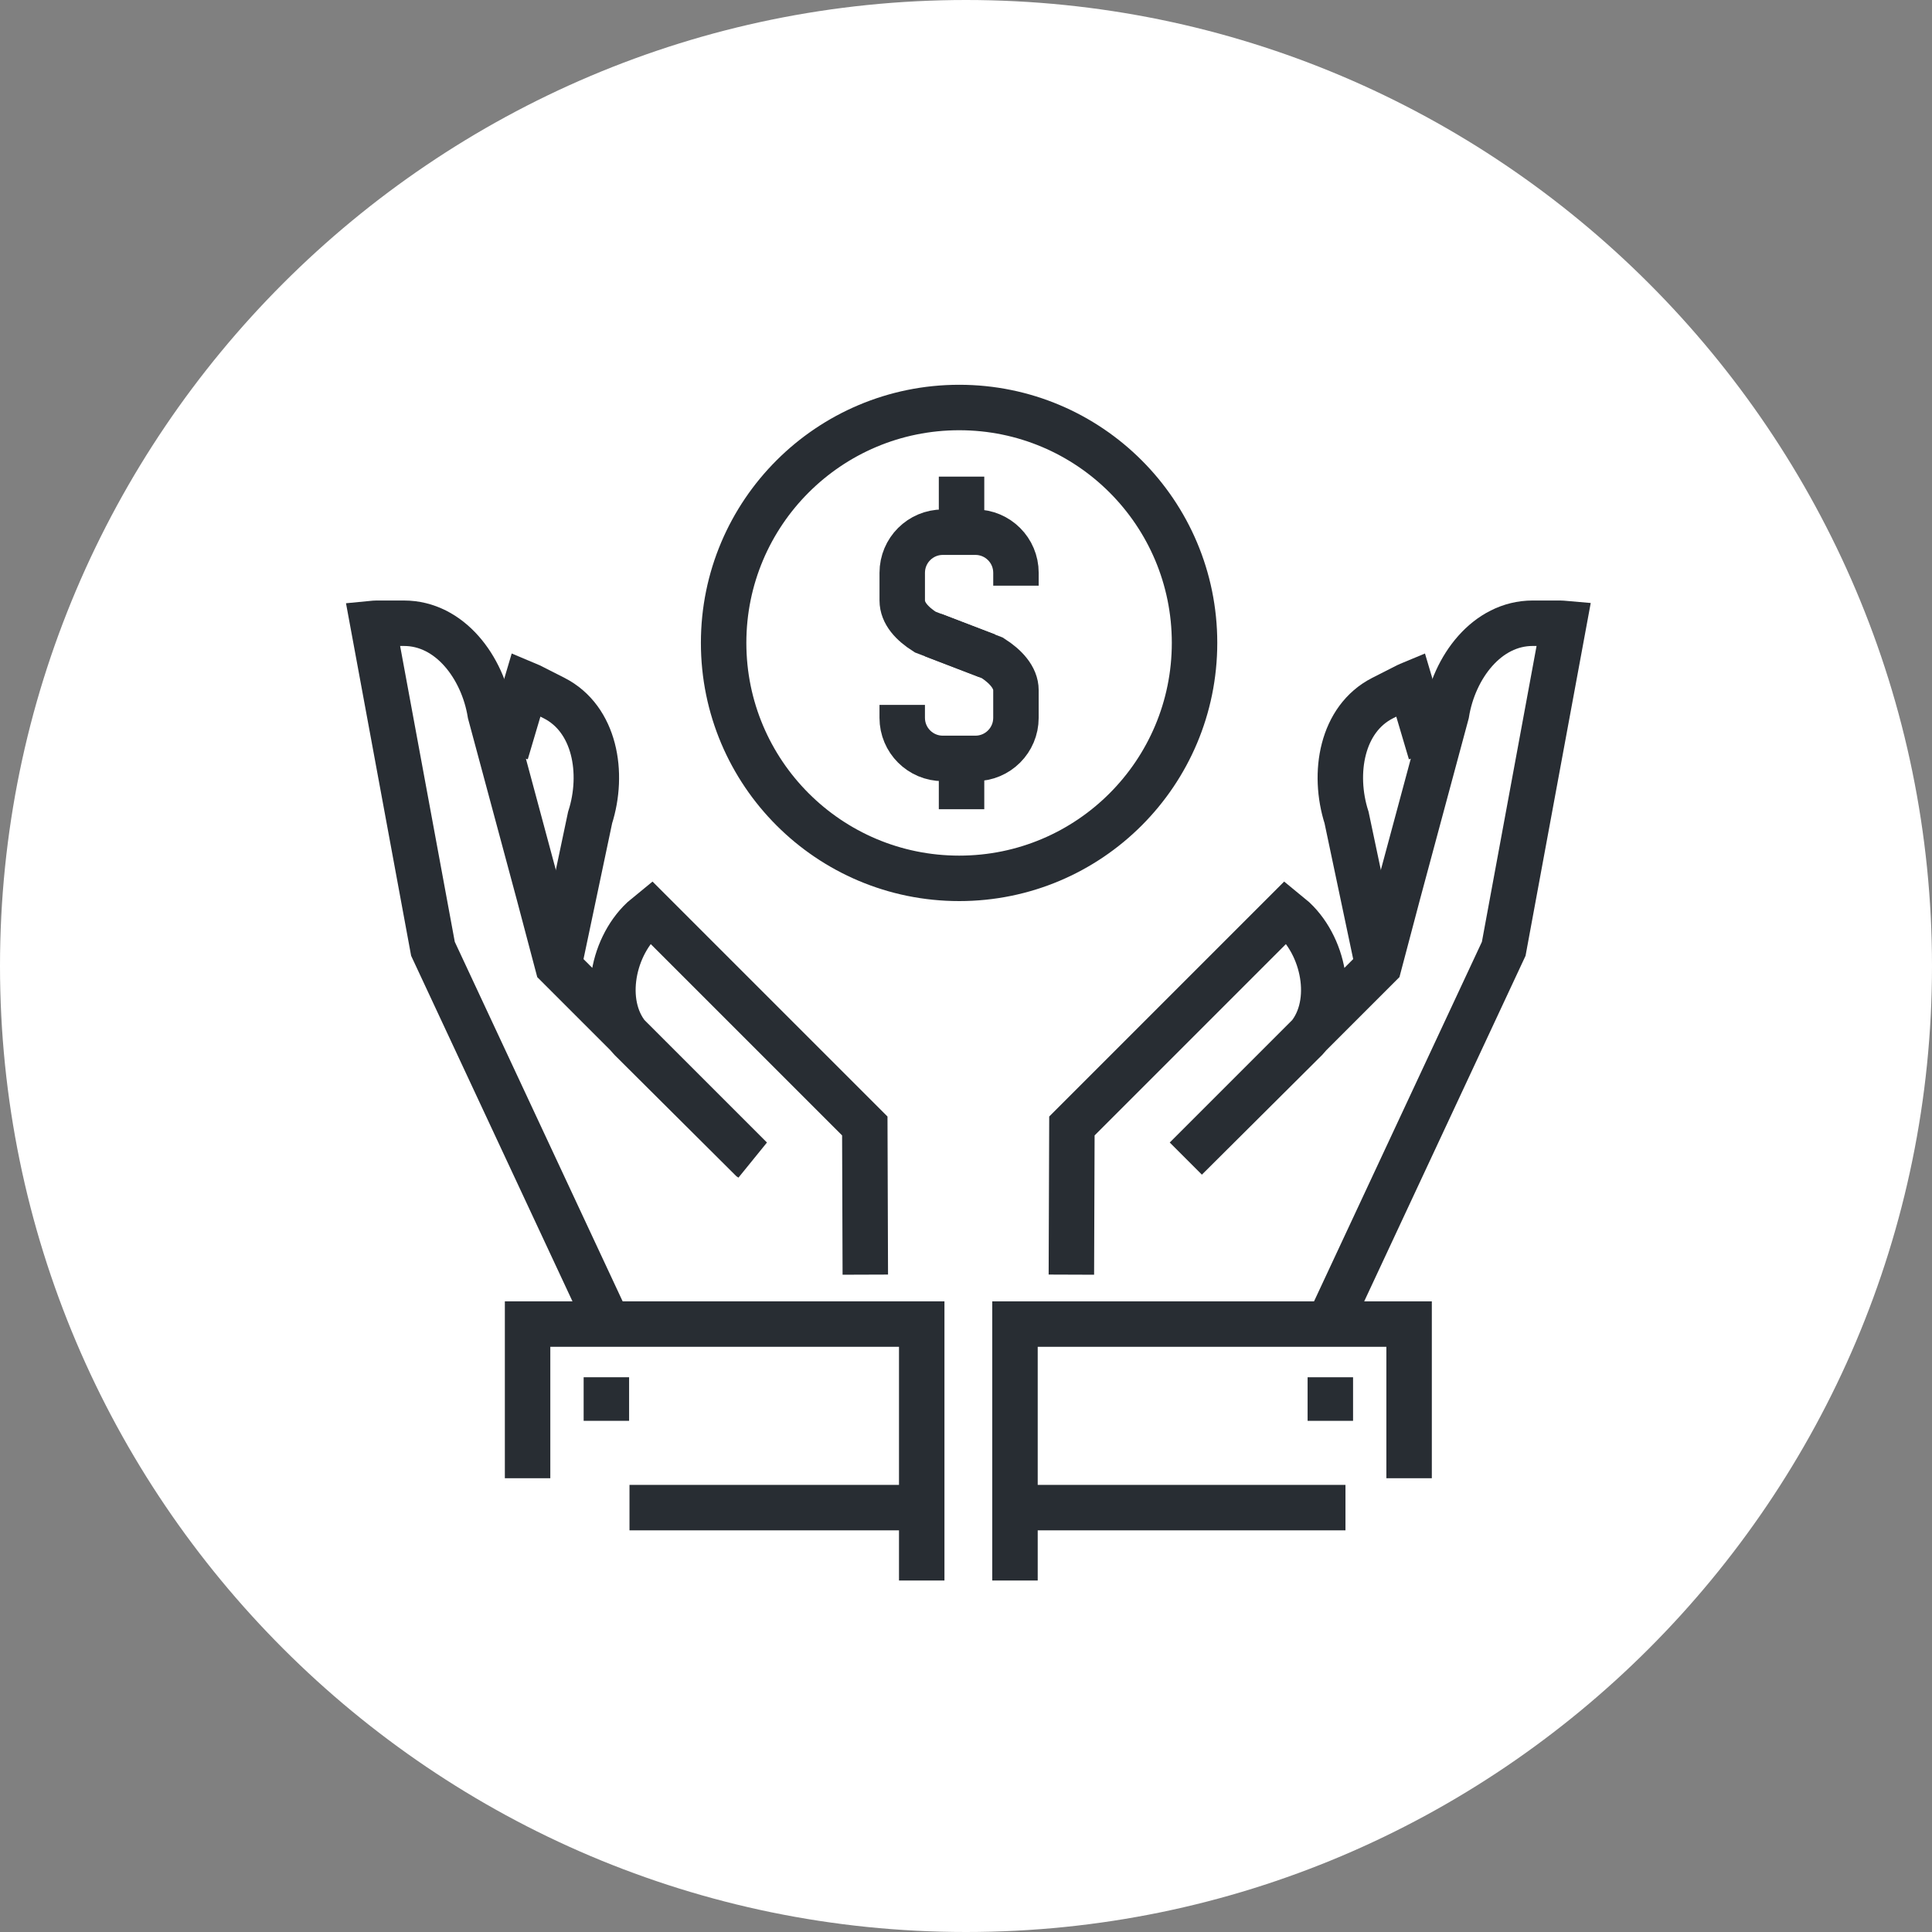 <?xml version="1.0" encoding="utf-8"?>
<!-- Generator: Adobe Illustrator 16.0.0, SVG Export Plug-In . SVG Version: 6.00 Build 0)  -->
<!DOCTYPE svg PUBLIC "-//W3C//DTD SVG 1.1//EN" "http://www.w3.org/Graphics/SVG/1.1/DTD/svg11.dtd">
<svg version="1.1" xmlns="http://www.w3.org/2000/svg" xmlns:xlink="http://www.w3.org/1999/xlink" x="0px" y="0px" width="170px"
	 height="170px" viewBox="0 0 170 170" enable-background="new 0 0 170 170" xml:space="preserve">
<rect x="0" y="0" width="170" height="170" fill="#808080" stroke="none"/>
<g id="Background">
</g>
<g id="Circle">
	<g>
		<path fill="#FFFFFF" d="M85,170c-46.869,0-85-38.131-85-85S38.131,0,85,0s85,38.13,85,85S131.869,170,85,170z"/>
	</g>
</g>
<g id="TEXT">
</g>
<g id="Icons">
	<g>
		<g>
			<path fill="none" stroke="#282D33" stroke-width="4" d="M84.403,77.288c-11.453,0-20.73-9.278-20.73-20.723
				c0-11.438,9.277-20.708,20.73-20.708c11.447,0,20.707,9.271,20.707,20.708C105.11,68.009,95.851,77.288,84.403,77.288z"/>
			<g>
				<path fill="none" stroke="#282D33" stroke-width="4" d="M89.396,51.536V50.4c0-1.975-1.6-3.572-3.568-3.572h-2.869
					c-1.971,0-3.57,1.598-3.57,3.572v2.431c0,1.129,0.873,2.056,2.02,2.784l5.445,2.084"/>
				<path fill="none" stroke="#282D33" stroke-width="4" d="M79.388,62.026v1.138c0,1.972,1.6,3.569,3.57,3.569h2.869
					c1.969,0,3.568-1.598,3.568-3.569V60.73c0-1.127-0.93-2.112-2.08-2.843l-5.195-2"/>
				<line fill="none" stroke="#282D33" stroke-width="4" x1="84.608" y1="41.939" x2="84.608" y2="47.273"/>
				<line fill="none" stroke="#282D33" stroke-width="4" x1="84.608" y1="65.871" x2="84.608" y2="71.205"/>
			</g>
		</g>
		<g>
			<path fill="none" stroke="#282D33" stroke-width="4" d="M44.522,66.244l1.789-6.039c0.098,0.041,0.189,0.074,0.281,0.121
				l2.17,1.101c3.596,1.833,4.416,6.595,3.162,10.515l-2.621,12.434"/>
			<path fill="none" stroke="#282D33" stroke-width="4" d="M53.39,116.242L38.097,83.487l-5.289-28.626
				c0.104-0.01,0.201-0.021,0.305-0.021h2.434c4.037,0,6.924,3.873,7.586,7.936l4.277,15.895l1.66,6.275l17.002,17l-0.006-0.004
				L55.501,91.425c-2.623-2.779-1.742-7.916,1.037-10.542c0,0,0.674-0.555,0.747-0.615l18.81,18.808l0.045,13.082"/>
			<polyline fill="none" stroke="#282D33" stroke-width="4" points="81.104,139.072 81.104,116.507 46.423,116.507 46.423,130.072 
							"/>
			<line fill="none" stroke="#282D33" stroke-width="4" x1="53.356" y1="121.187" x2="53.356" y2="125.021"/>
		</g>
		<g>
			<path fill="none" stroke="#282D33" stroke-width="4" d="M125.89,66.245l-1.789-6.039c-0.098,0.041-0.189,0.073-0.281,0.12
				l-2.168,1.102c-3.598,1.833-4.416,6.595-3.164,10.514l2.623,12.435"/>
			<path fill="none" stroke="#282D33" stroke-width="4" d="M117.022,116.242l15.293-32.754l5.289-28.627
				c-0.104-0.009-0.201-0.021-0.305-0.021l-2.432-0.001c-4.039,0.001-6.926,3.873-7.586,7.936l-4.279,15.896l-1.658,6.274
				l-17.002,17.001l0.004-0.004l10.565-10.517c2.622-2.778,1.741-7.915-1.038-10.541c0,0-0.674-0.555-0.748-0.616L94.319,99.076
				l-0.047,13.082"/>
			<polyline fill="none" stroke="#282D33" stroke-width="4" points="89.31,139.072 89.31,116.508 123.989,116.508 123.989,130.072 
							"/>
			<line fill="none" stroke="#282D33" stroke-width="4" x1="117.058" y1="121.188" x2="117.058" y2="125.022"/>
		</g>
		<line fill="none" stroke="#282D33" stroke-width="4" x1="55.39" y1="132.658" x2="81.14" y2="132.658"/>
		<line fill="none" stroke="#282D33" stroke-width="4" x1="88.89" y1="132.658" x2="118.39" y2="132.658"/>
	</g>
</g>
</svg>
